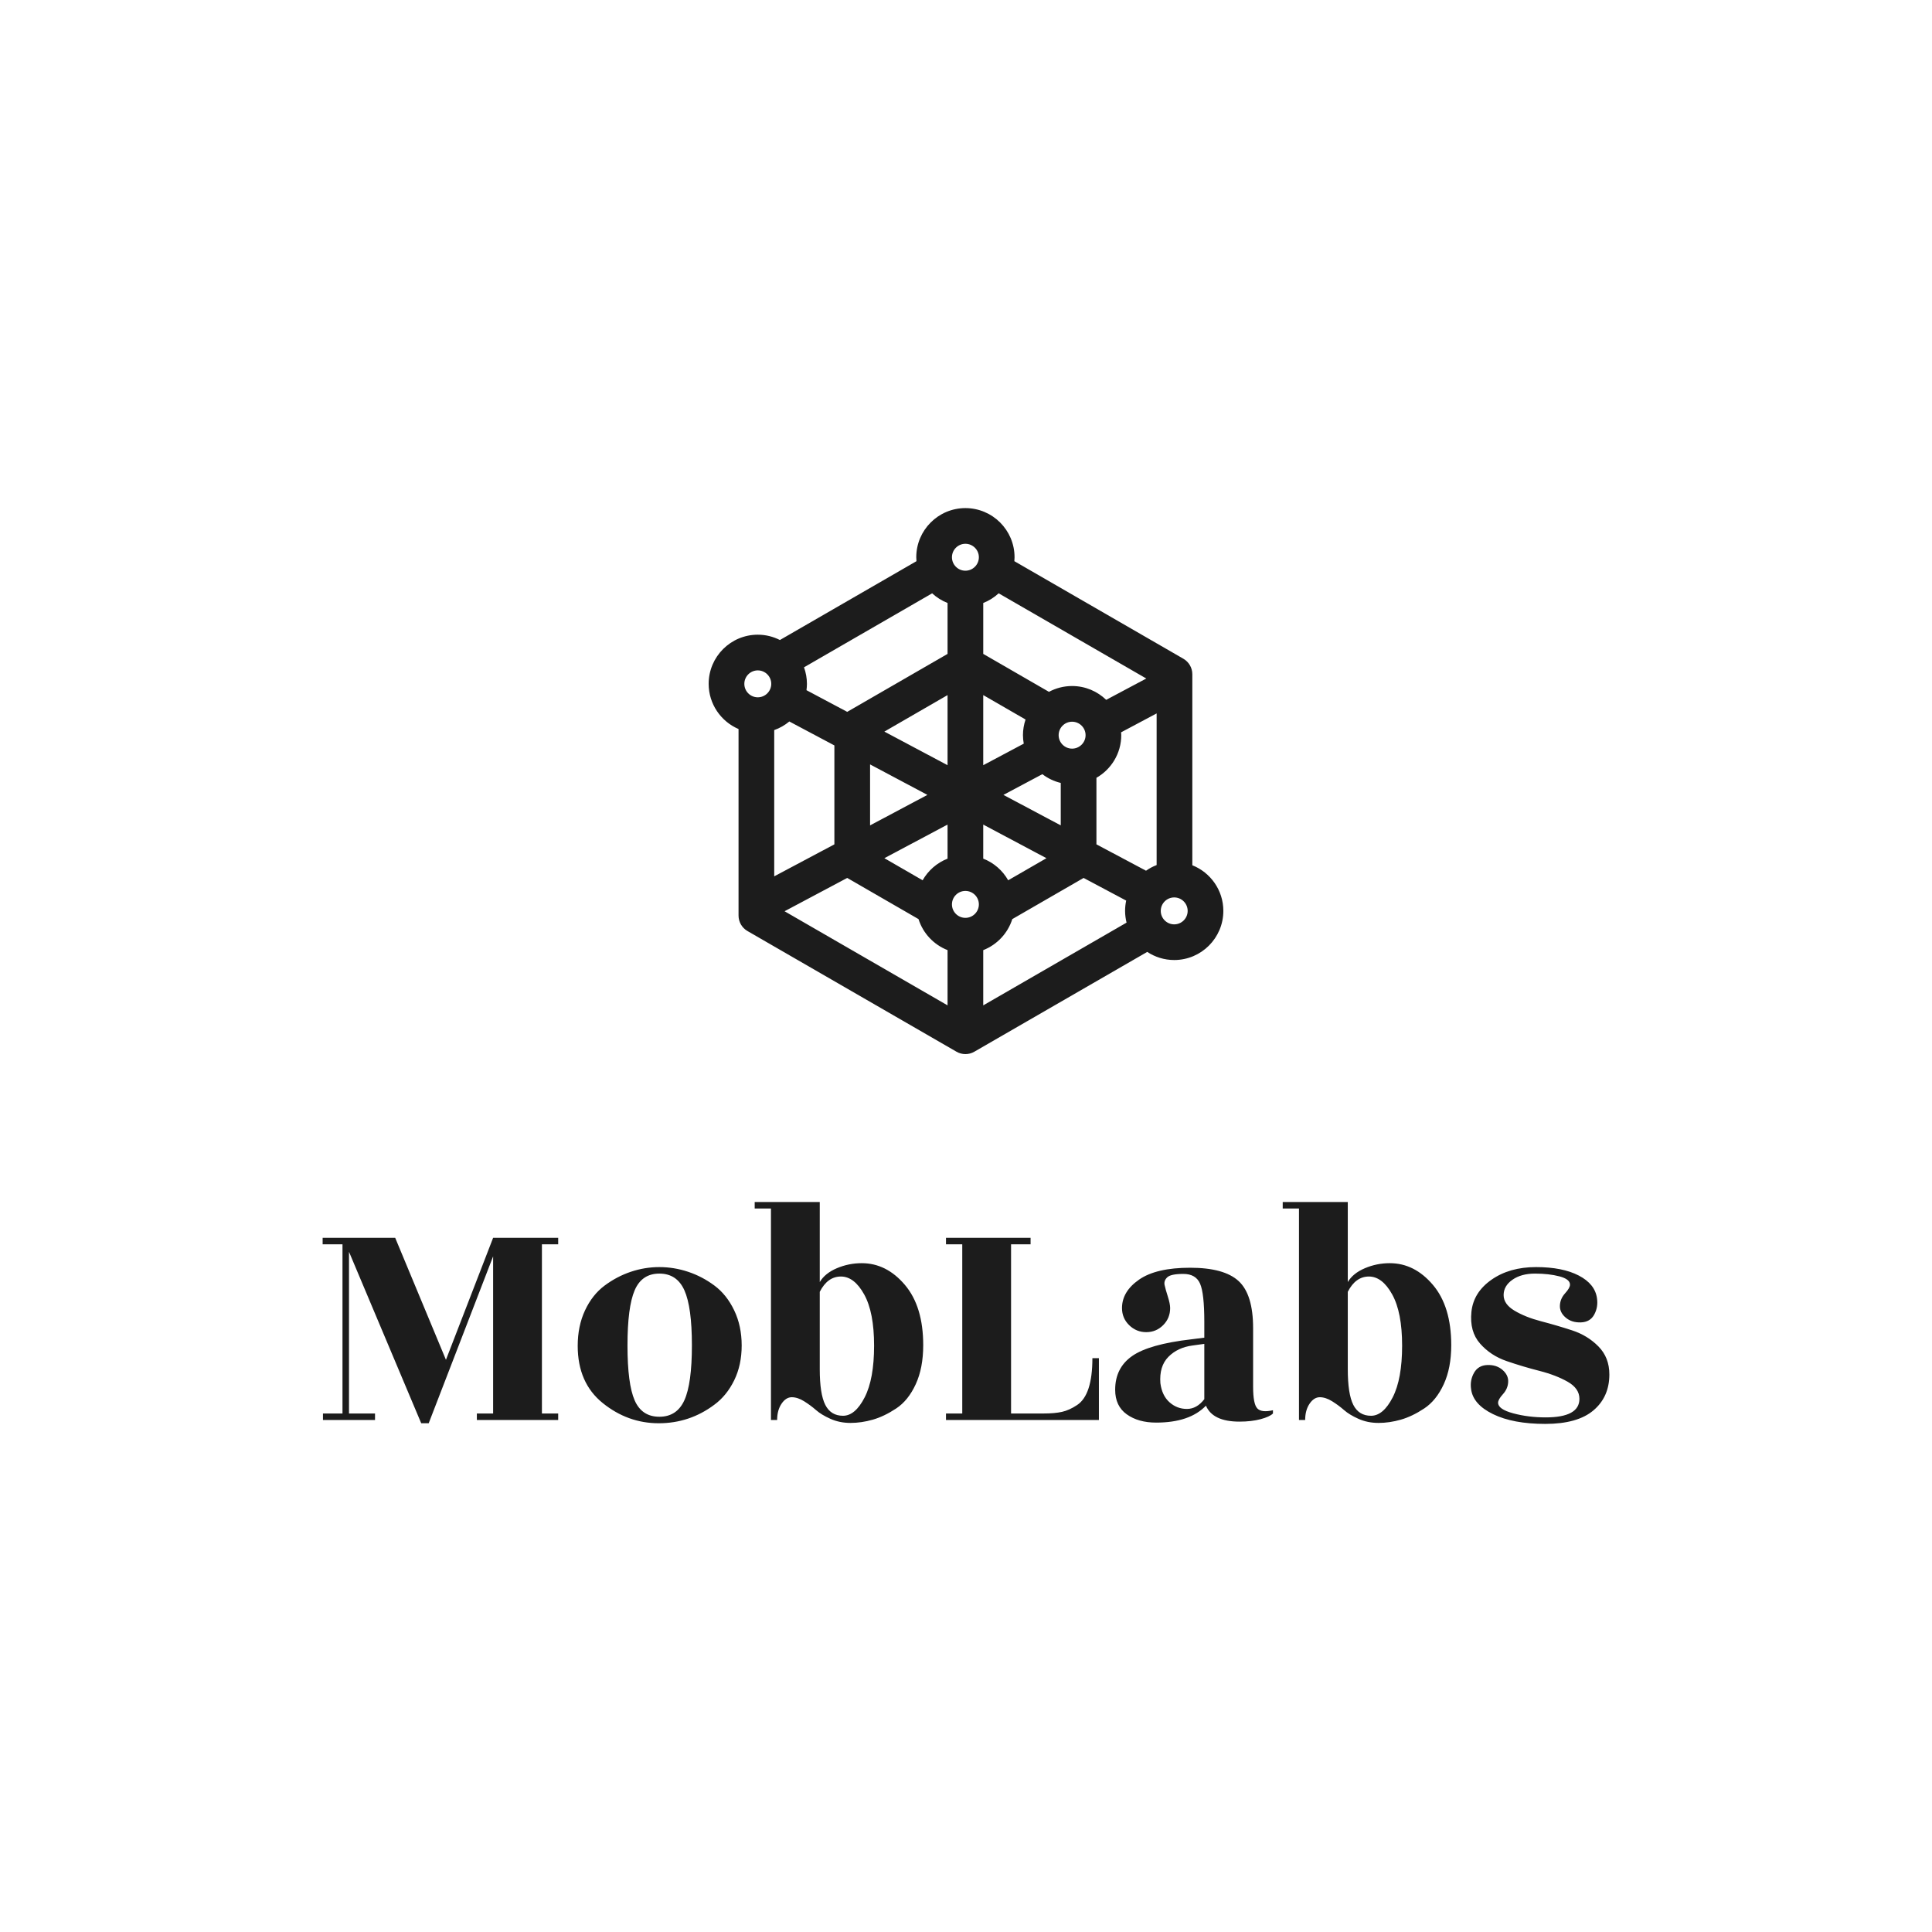 <svg version="1.1" preserveAspectRatio="none" xmlns="http://www.w3.org/2000/svg" width="500" height="500" viewBox="0 0 500 500"><rect width="100%" height="100%" fill="#FFFFFF" fill-opacity="1"/><svg viewBox="65.941 182.606 347.944 247.644" width="333" height="237.008" x="83.5px" y="131.496px" xmlns="http://www.w3.org/2000/svg" xmlns:xlink="http://www.w3.org/1999/xlink" preserveAspectRatio="none"><defs></defs><style>.companyName {fill:#1C1C1C;fill-opacity:1;}.icon1 {fill:#1C1C1C;fill-opacity:1;}.icon2 {fill:#BAAE57;fill-opacity:1;}.icon3 {fill:#E192BB;fill-opacity:1;}.icon3-str {stroke:#E192BB;stroke-opacity:1;}</style><g opacity="1" transform="rotate(0 65.941 370.25)">
<svg width="347.944" height="60" x="65.941" y="370.25" version="1.1" preserveAspectRatio="none" viewBox="1.2 -26.8 158.2 27.28">
  <g transform="matrix(1 0 0 1 0 0)" class="companyName"><path id="id-D6z1nYkh7" d="M30.16-22.40L30.16-21.60L28.16-21.60L28.16-0.80L30.16-0.80L30.16 0L20.16 0L20.16-0.80L22.16-0.80L22.16-20.12L14.24 0.40L13.32 0.40L4.44-20.68L4.44-0.80L7.64-0.80L7.64 0L1.24 0L1.24-0.80L3.64-0.80L3.64-21.60L1.20-21.60L1.20-22.40L10.12-22.40L16.36-7.40L22.16-22.40L30.16-22.40Z M39.56-2.42Q40.44-0.40 42.60-0.40Q44.76-0.40 45.68-2.44Q46.60-4.48 46.60-9.18Q46.60-13.88 45.68-15.94Q44.76-18 42.60-18Q40.44-18 39.56-15.94Q38.68-13.88 38.68-9.16Q38.68-4.44 39.56-2.42ZM42.52 0.40Q38.72 0.40 35.64-2.08Q32.56-4.56 32.56-9.12L32.56-9.12Q32.56-11.56 33.46-13.48Q34.36-15.40 35.86-16.52Q37.36-17.64 39.08-18.22Q40.80-18.80 42.60-18.80Q44.40-18.80 46.14-18.22Q47.88-17.64 49.38-16.52Q50.88-15.40 51.80-13.48Q52.72-11.56 52.72-9.16Q52.72-6.76 51.80-4.88Q50.88-3 49.36-1.88L49.36-1.88Q46.32 0.40 42.52 0.40Z M62.32-15.76L62.32-6.24Q62.32-3.20 63-1.86Q63.68-0.52 65.18-0.52Q66.68-0.52 67.84-2.78Q69-5.04 69-9.14Q69-13.24 67.78-15.44Q66.56-17.64 64.92-17.64Q63.28-17.64 62.32-15.76L62.32-15.76ZM71.72-1.42Q70.24-0.44 68.84-0.04Q67.44 0.36 66.10 0.36Q64.76 0.36 63.64-0.14Q62.52-0.64 61.86-1.22Q61.20-1.80 60.40-2.30Q59.60-2.80 58.88-2.80Q58.16-2.80 57.62-2Q57.08-1.20 57.08 0L57.08 0L56.32 0L56.32-26L54.32-26L54.32-26.80L62.32-26.80L62.32-16.96Q62.96-18.04 64.42-18.66Q65.88-19.28 67.48-19.28L67.48-19.28Q70.52-19.28 72.78-16.62Q75.04-13.96 75.04-9.20L75.04-9.20Q75.04-6.40 74.12-4.40Q73.20-2.40 71.72-1.42Z M95.84-7.60L95.84-7.60L96.64-7.60L96.64 0L77.84 0L77.84-0.80L79.84-0.80L79.84-21.60L77.84-21.60L77.84-22.40L88.24-22.40L88.24-21.60L85.84-21.60L85.84-0.80L89.84-0.80Q91.20-0.80 92.10-1Q93.00-1.20 93.96-1.84L93.96-1.84Q95.84-3.08 95.84-7.60Z M118.04-0.80Q117.64-0.40 116.52-0.10Q115.40 0.20 113.92 0.20L113.92 0.20Q110.64 0.20 109.80-1.76L109.80-1.76Q107.80 0.32 103.68 0.32L103.68 0.32Q101.48 0.32 100.06-0.70Q98.64-1.72 98.64-3.72L98.64-3.72Q98.64-6.40 100.72-7.86Q102.80-9.32 108-9.92L108-9.92L109.60-10.12L109.60-12.08Q109.60-15.56 109.08-16.76Q108.56-17.96 107.02-17.96Q105.48-17.96 105.04-17.54Q104.60-17.12 104.72-16.58Q104.84-16.04 105.12-15.16Q105.40-14.28 105.40-13.76L105.40-13.76Q105.40-12.52 104.54-11.66Q103.68-10.80 102.46-10.80Q101.24-10.80 100.36-11.66Q99.48-12.52 99.48-13.76L99.48-13.76Q99.48-15.80 101.58-17.26Q103.68-18.72 107.86-18.72Q112.04-18.72 113.82-17.08Q115.60-15.44 115.60-11.28L115.60-11.28L115.60-4.08Q115.60-1.96 116.12-1.42Q116.64-0.88 118.04-1.20L118.04-1.20L118.04-0.80ZM104.20-4.52Q104.40-3 105.32-2.18Q106.24-1.36 107.46-1.36Q108.68-1.36 109.60-2.56L109.60-2.56L109.60-9.36L108.16-9.16Q106.32-8.92 105.18-7.76Q104.04-6.60 104.20-4.52L104.20-4.52Z M127.24-15.76L127.24-6.24Q127.24-3.20 127.92-1.86Q128.60-0.52 130.10-0.52Q131.60-0.52 132.76-2.78Q133.92-5.04 133.92-9.14Q133.92-13.24 132.70-15.44Q131.48-17.64 129.84-17.64Q128.20-17.64 127.24-15.76L127.24-15.76ZM136.64-1.42Q135.16-0.44 133.76-0.04Q132.36 0.36 131.02 0.36Q129.68 0.36 128.56-0.14Q127.44-0.64 126.78-1.22Q126.12-1.80 125.32-2.30Q124.52-2.80 123.80-2.80Q123.08-2.80 122.54-2Q122-1.20 122 0L122 0L121.24 0L121.24-26L119.24-26L119.24-26.80L127.24-26.80L127.24-16.96Q127.88-18.04 129.34-18.66Q130.80-19.28 132.40-19.28L132.40-19.28Q135.44-19.28 137.70-16.62Q139.96-13.96 139.96-9.20L139.96-9.20Q139.96-6.40 139.04-4.40Q138.12-2.40 136.64-1.42Z M151.56-0.32L151.56-0.32Q155.72-0.32 155.72-2.60L155.72-2.60Q155.72-3.88 154.28-4.70Q152.84-5.52 150.80-6.04Q148.76-6.56 146.78-7.24Q144.80-7.92 143.50-9.40Q142.20-10.88 142.44-13.28Q142.68-15.68 144.90-17.24Q147.12-18.80 150.38-18.80Q153.64-18.80 155.64-17.76Q157.64-16.72 157.88-14.96L157.88-14.96Q158.04-13.88 157.54-12.96Q157.04-12.04 155.90-12Q154.76-11.96 154.02-12.60Q153.28-13.24 153.32-14.08Q153.36-14.92 153.96-15.58Q154.56-16.24 154.56-16.64L154.56-16.64Q154.56-17.32 153.26-17.66Q151.96-18 150.26-18Q148.56-18 147.48-17.24Q146.40-16.48 146.40-15.36Q146.40-14.24 147.74-13.44Q149.08-12.64 151-12.14Q152.92-11.64 154.82-11.02Q156.72-10.40 158.06-9.04Q159.40-7.68 159.40-5.60L159.40-5.60Q159.40-2.84 157.44-1.18Q155.48 0.48 151.52 0.48Q147.56 0.48 145.10-0.72Q142.64-1.92 142.40-3.80L142.40-3.80Q142.24-4.88 142.76-5.80Q143.28-6.72 144.40-6.76Q145.52-6.80 146.26-6.16Q147-5.52 146.96-4.68Q146.92-3.84 146.32-3.18Q145.72-2.52 145.72-2.12L145.72-2.12Q145.72-1.32 147.58-0.82Q149.44-0.32 151.56-0.32Z"/></g>
</svg>
</g><g opacity="1" transform="rotate(0 170.324 182.606)">
<svg width="139.178" height="147.644" x="170.324" y="182.606" version="1.1" preserveAspectRatio="none" viewBox="22.666 16.393 57.701 61.211">
  <g transform="matrix(1 0 0 1 0 0)" class="icon1"><path d="M76.889,56.433V35.015c0-0.714-0.384-1.375-1-1.732l-18.952-10.94c0.012-0.146,0.022-0.292,0.022-0.441  c0-3.038-2.471-5.509-5.51-5.509c-3.037,0-5.508,2.471-5.508,5.509c0,0.149,0.011,0.296,0.022,0.442l-15.309,8.838  c-0.747-0.378-1.588-0.597-2.48-0.597c-3.037,0-5.508,2.471-5.508,5.509c0,2.272,1.383,4.226,3.35,5.067v20.914  c0,0.712,0.381,1.373,1,1.732l23.433,13.529c0.311,0.18,0.656,0.268,1,0.268c0.348,0,0.691-0.086,1-0.267l19.386-11.19  c0.869,0.574,1.907,0.91,3.024,0.91c3.037,0,5.508-2.472,5.508-5.509C80.367,59.229,78.924,57.242,76.889,56.433z M53.449,27.03  c0.645-0.252,1.229-0.622,1.729-1.083l16.55,9.552l-4.495,2.39c-0.992-0.957-2.338-1.549-3.822-1.549  c-0.938,0-1.82,0.237-2.595,0.652l-7.366-4.253V27.03z M61.902,41.849c0-0.832,0.676-1.508,1.508-1.508s1.512,0.676,1.512,1.508  s-0.68,1.51-1.512,1.51S61.902,42.681,61.902,41.849z M62.139,47.204v4.759l-6.429-3.418l4.367-2.322  C60.68,46.684,61.378,47.022,62.139,47.204z M53.449,37.356l4.744,2.739c-0.186,0.551-0.291,1.139-0.291,1.752  c0,0.326,0.034,0.644,0.089,0.954l-4.542,2.415V37.356z M53.449,51.874l7.086,3.768l-4.29,2.476  c-0.621-1.099-1.608-1.961-2.796-2.426V51.874z M28.174,34.587c0.832,0,1.51,0.677,1.51,1.509s-0.678,1.509-1.51,1.509  s-1.508-0.677-1.508-1.509S27.342,34.587,28.174,34.587z M30.016,41.28c0.623-0.222,1.196-0.549,1.693-0.966L36.761,43V54.09  l-6.745,3.586V41.28z M49.449,72.141L31.176,61.589l7.023-3.734l7.995,4.616c0.501,1.594,1.71,2.872,3.255,3.477V72.141z   M49.449,55.692c-1.187,0.465-2.173,1.327-2.795,2.425l-4.29-2.477l7.085-3.767V55.692z M40.762,51.963v-6.835l6.427,3.417  L40.762,51.963z M49.449,45.216l-7.085-3.767l7.085-4.092V45.216z M49.449,32.739l-11.25,6.496l-4.566-2.428  c0.03-0.234,0.051-0.47,0.051-0.712c0-0.651-0.12-1.274-0.328-1.854l14.365-8.295c0.5,0.461,1.084,0.832,1.728,1.084V32.739z   M51.449,62.33c-0.832,0-1.508-0.678-1.508-1.508c0-0.834,0.676-1.51,1.508-1.51s1.51,0.674,1.51,1.51  C52.959,61.652,52.281,62.33,51.449,62.33z M51.449,23.412c-0.832,0-1.508-0.677-1.508-1.509s0.676-1.509,1.508-1.509  s1.51,0.677,1.51,1.509S52.281,23.412,51.449,23.412z M53.449,72.142v-6.193c1.546-0.605,2.755-1.885,3.257-3.478l7.993-4.615  l4.776,2.539c-0.08,0.373-0.124,0.759-0.124,1.155c0,0.454,0.062,0.893,0.165,1.315L53.449,72.142z M72.889,56.411  c-0.425,0.163-0.824,0.376-1.191,0.634l-5.559-2.955v-7.46c1.66-0.951,2.783-2.735,2.783-4.781c0-0.108-0.01-0.213-0.017-0.319  l3.983-2.118V56.411z M74.859,63.059c-0.832,0-1.508-0.677-1.508-1.509s0.676-1.51,1.508-1.51s1.508,0.678,1.508,1.51  S75.691,63.059,74.859,63.059z"></path></g>
</svg>
</g></svg></svg>